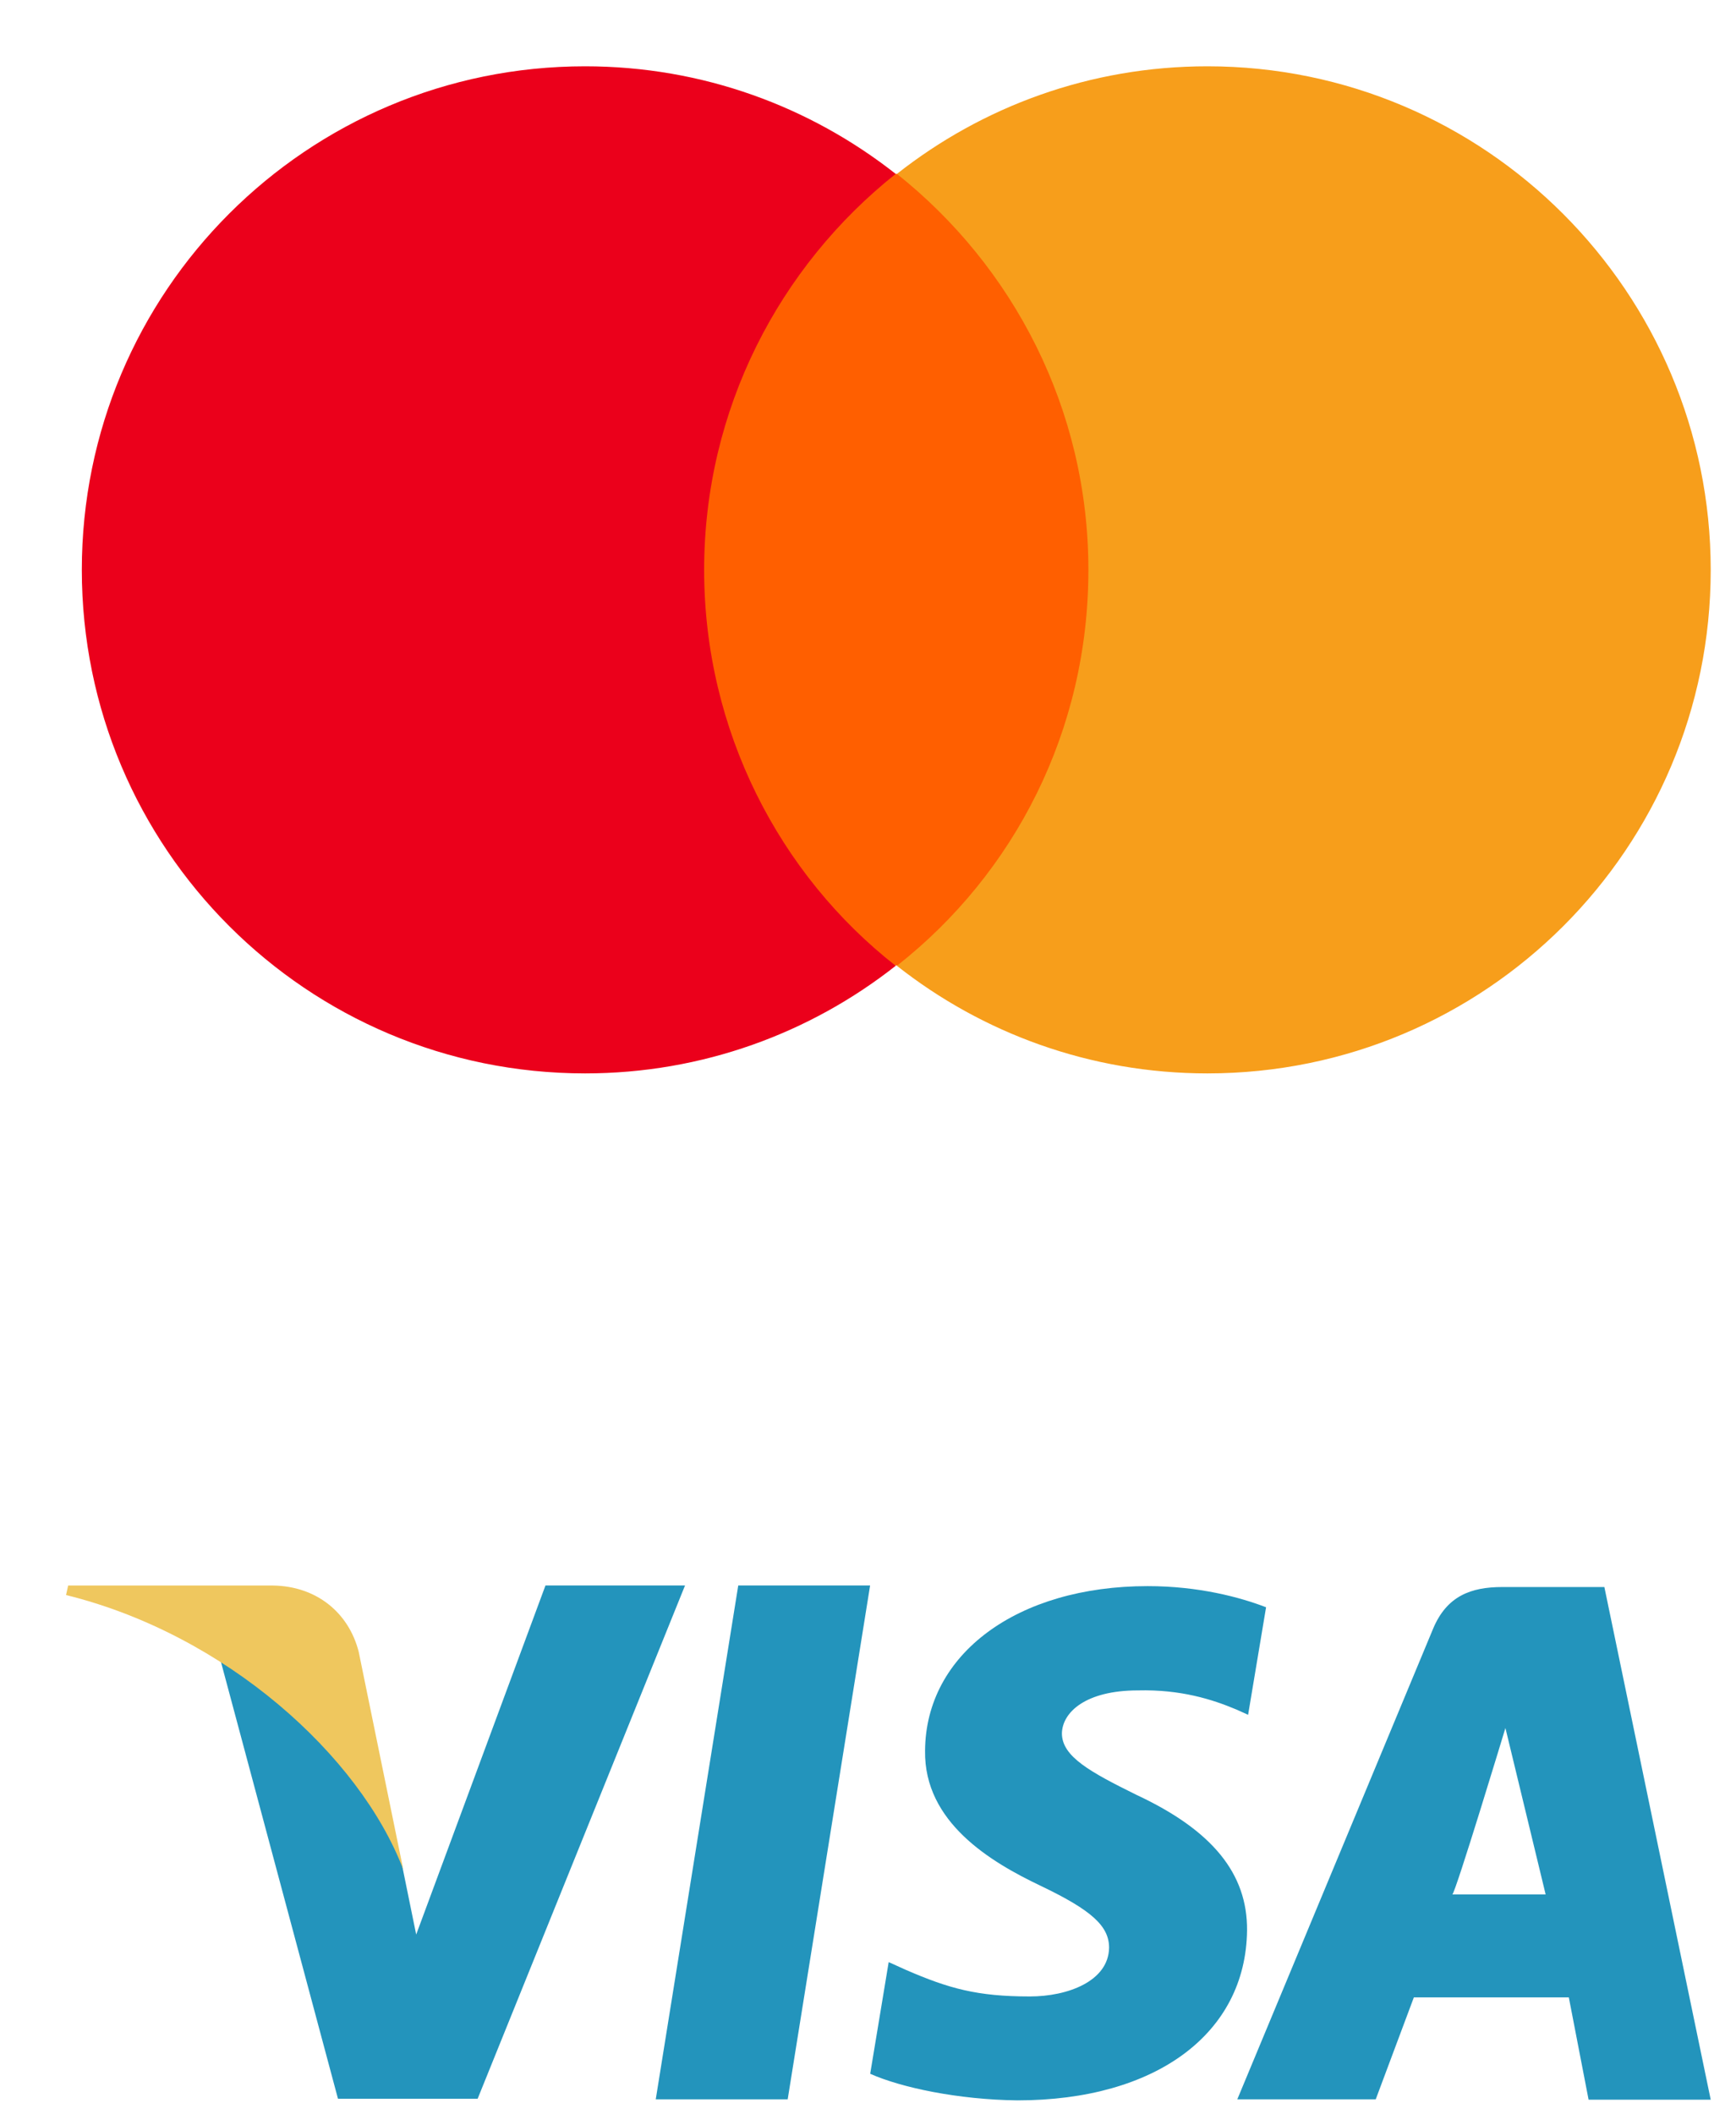 <svg xmlns="http://www.w3.org/2000/svg" width="23" height="28" viewBox="0 0 23 28" fill="none">
  <rect x="8.959" y="2.303" width="5.834" height="10.483" fill="#FF5F00"/>
  <path d="M9.329 7.547C9.329 5.418 10.328 3.526 11.867 2.303C10.737 1.414 9.312 0.878 7.752 0.878C4.068 0.878 1.084 3.859 1.084 7.547C1.084 11.235 4.068 14.215 7.752 14.215C9.308 14.215 10.737 13.68 11.867 12.79C10.328 11.585 9.329 9.675 9.329 7.547Z" fill="#EB001B"/>
  <path d="M22.665 7.547C22.665 11.235 19.681 14.215 15.997 14.215C14.441 14.215 13.012 13.68 11.883 12.79C13.438 11.568 14.42 9.68 14.42 7.547C14.42 5.414 13.421 3.526 11.883 2.303C13.012 1.414 14.437 0.878 15.997 0.878C19.681 0.878 22.665 3.875 22.665 7.547Z" fill="#F79E1B"/>
  <path d="M9.781 20.996L8.688 27.801H10.436L11.528 20.996H9.781ZM15.054 23.768C14.443 23.466 14.069 23.262 14.069 22.954C14.076 22.674 14.385 22.386 15.076 22.386C15.644 22.372 16.061 22.505 16.378 22.638L16.536 22.709L16.774 21.285C16.429 21.152 15.881 21.005 15.205 21.005C13.479 21.005 12.263 21.902 12.256 23.186C12.242 24.133 13.126 24.659 13.788 24.974C14.464 25.297 14.694 25.507 14.694 25.794C14.687 26.236 14.148 26.439 13.644 26.439C12.947 26.439 12.572 26.334 12.004 26.088L11.774 25.984L11.529 27.463C11.94 27.646 12.695 27.806 13.479 27.815C15.313 27.815 16.507 26.931 16.522 25.563C16.528 24.812 16.062 24.238 15.054 23.768ZM21.256 21.017H19.903C19.486 21.017 19.17 21.137 18.989 21.564L16.393 27.801H18.227L18.732 26.451H20.785L21.047 27.806H22.665L21.256 21.017ZM19.241 25.088C19.277 25.091 19.945 22.884 19.945 22.884L20.478 25.088C20.478 25.088 19.586 25.088 19.241 25.088ZM7.227 20.996L5.514 25.619L5.328 24.707C5.011 23.655 4.018 22.512 2.91 21.944L4.478 27.794H6.328L9.076 20.996L7.227 20.996Z" fill="#2394BC"/>
  <path d="M4.752 21.873C4.619 21.355 4.193 21.005 3.615 20.997H0.903L0.875 21.123C2.991 21.645 4.767 23.25 5.343 24.759L4.752 21.873Z" fill="#EFC75E"/>
</svg>